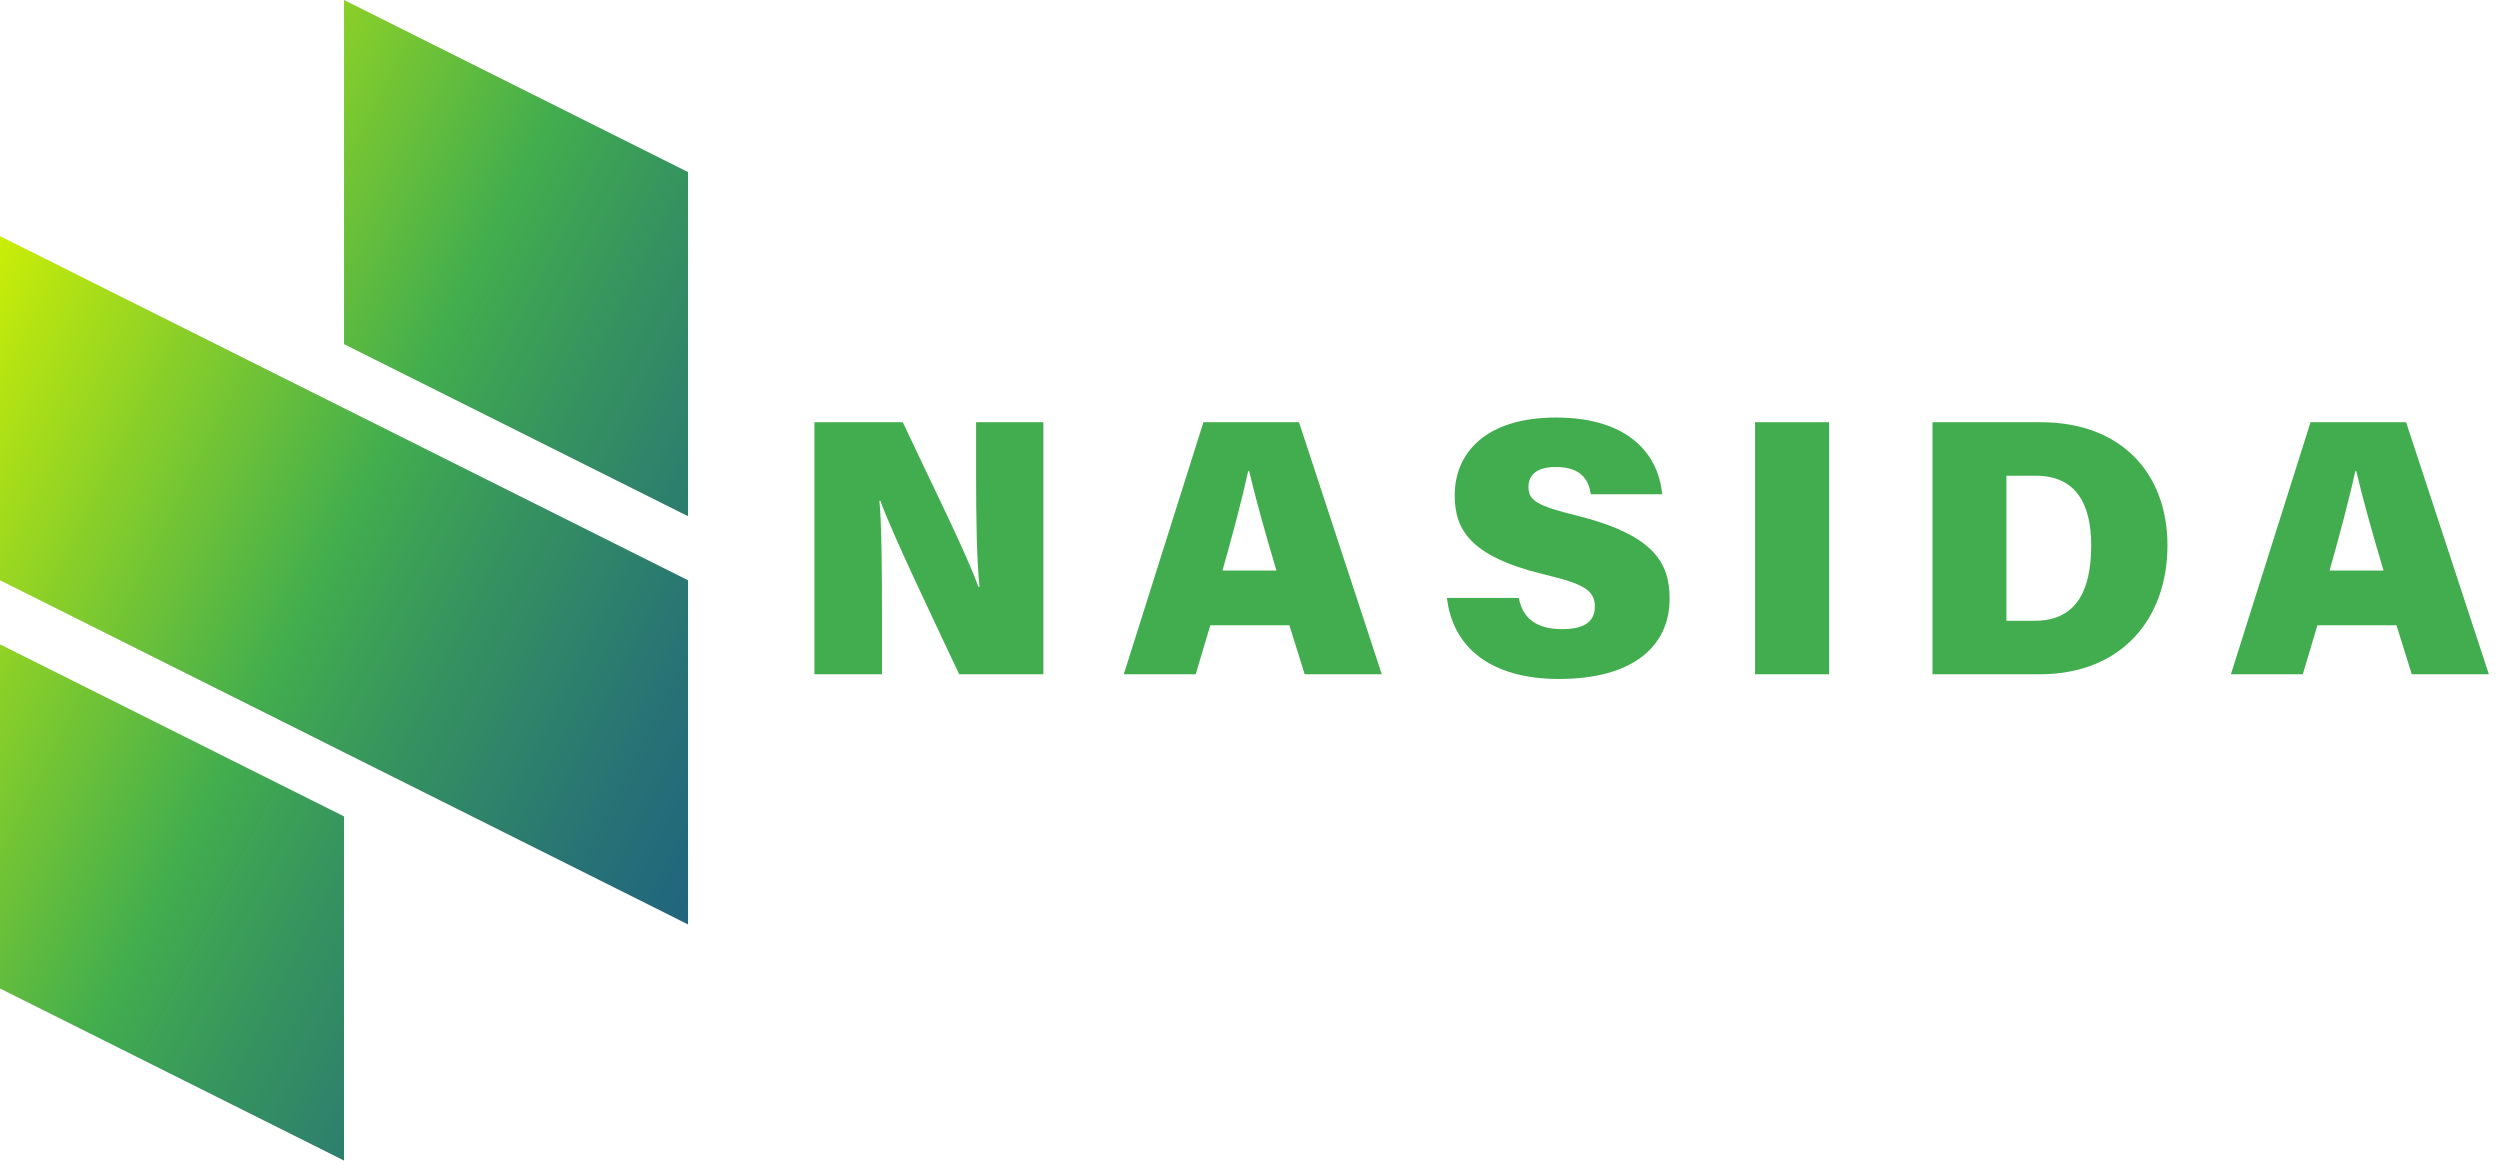 <svg width="192" height="90" viewBox="0 0 192 90" fill="none" xmlns="http://www.w3.org/2000/svg">
<path d="M0 49.484L26.421 62.7V89.13L0 75.915V49.484ZM26.421 0V26.431L52.841 39.646V13.215L26.421 0ZM0 44.565L52.842 70.996V44.565L0 18.134V44.565Z" fill="url(#paint0_linear_864_11)"/>
<path d="M62.549 51.785V32.426H69.334C71.37 36.786 74.318 42.677 75.131 45.061H75.227C75.012 43.051 74.963 39.632 74.963 36.544V32.426H80.13V51.785H73.666C72.024 48.28 68.523 41.017 67.614 38.462H67.538C67.718 40.282 67.735 44.03 67.735 47.438V51.785H62.549Z" fill="#42AD4E"/>
<path d="M92.951 48.02L91.831 51.785H86.307L92.423 32.426H99.763L106.121 51.785H100.199L99.024 48.02L92.951 48.02ZM98.029 43.816C97.12 40.775 96.376 38.07 95.938 36.182H95.86C95.412 38.268 94.672 41.031 93.888 43.816H98.029Z" fill="#42AD4E"/>
<path d="M116.643 45.922C116.966 47.61 118.147 48.319 119.978 48.319C121.693 48.319 122.484 47.718 122.484 46.595C122.484 45.322 121.626 44.84 118.57 44.11C112.86 42.726 111.722 40.642 111.722 38.036C111.722 34.788 114.109 32.066 119.495 32.066C125.094 32.066 127.381 34.909 127.653 37.961H122.174C122.026 36.923 121.493 35.865 119.481 35.865C118.182 35.865 117.385 36.356 117.385 37.403C117.385 38.453 118.095 38.86 121.078 39.592C127.042 41.081 128.226 43.23 128.226 45.983C128.226 49.619 125.423 52.145 119.741 52.145C114.39 52.145 111.554 49.645 111.126 45.922L116.643 45.922Z" fill="#42AD4E"/>
<path d="M140.476 32.426V51.785H134.789V32.426H140.476Z" fill="#42AD4E"/>
<path d="M148.416 32.426H156.729C162.888 32.426 166.461 36.324 166.461 41.892C166.461 47.474 162.981 51.785 156.641 51.785H148.416V32.426ZM154.093 47.677H156.265C159.343 47.677 160.604 45.518 160.604 41.892C160.604 38.687 159.428 36.535 156.333 36.535H154.093L154.093 47.677Z" fill="#42AD4E"/>
<path d="M177.976 48.02L176.856 51.785H171.332L177.448 32.426H184.789L191.145 51.785H185.224L184.049 48.02L177.976 48.02ZM183.054 43.816C182.145 40.775 181.401 38.07 180.963 36.182H180.886C180.437 38.268 179.698 41.031 178.913 43.816H183.054Z" fill="#42AD4E"/>
<defs>
<linearGradient id="paint0_linear_864_11" x1="-5.929" y1="28.357" x2="88.993" y2="75.879" gradientUnits="userSpaceOnUse">
<stop stop-color="#CDEF06"/>
<stop offset="0.325" stop-color="#42AD4E"/>
<stop offset="0.416" stop-color="#37965D"/>
<stop offset="0.577" stop-color="#287474"/>
<stop offset="0.728" stop-color="#1C5B84"/>
<stop offset="0.867" stop-color="#154C8E"/>
<stop offset="0.981" stop-color="#134791"/>
</linearGradient>
</defs>
</svg>
